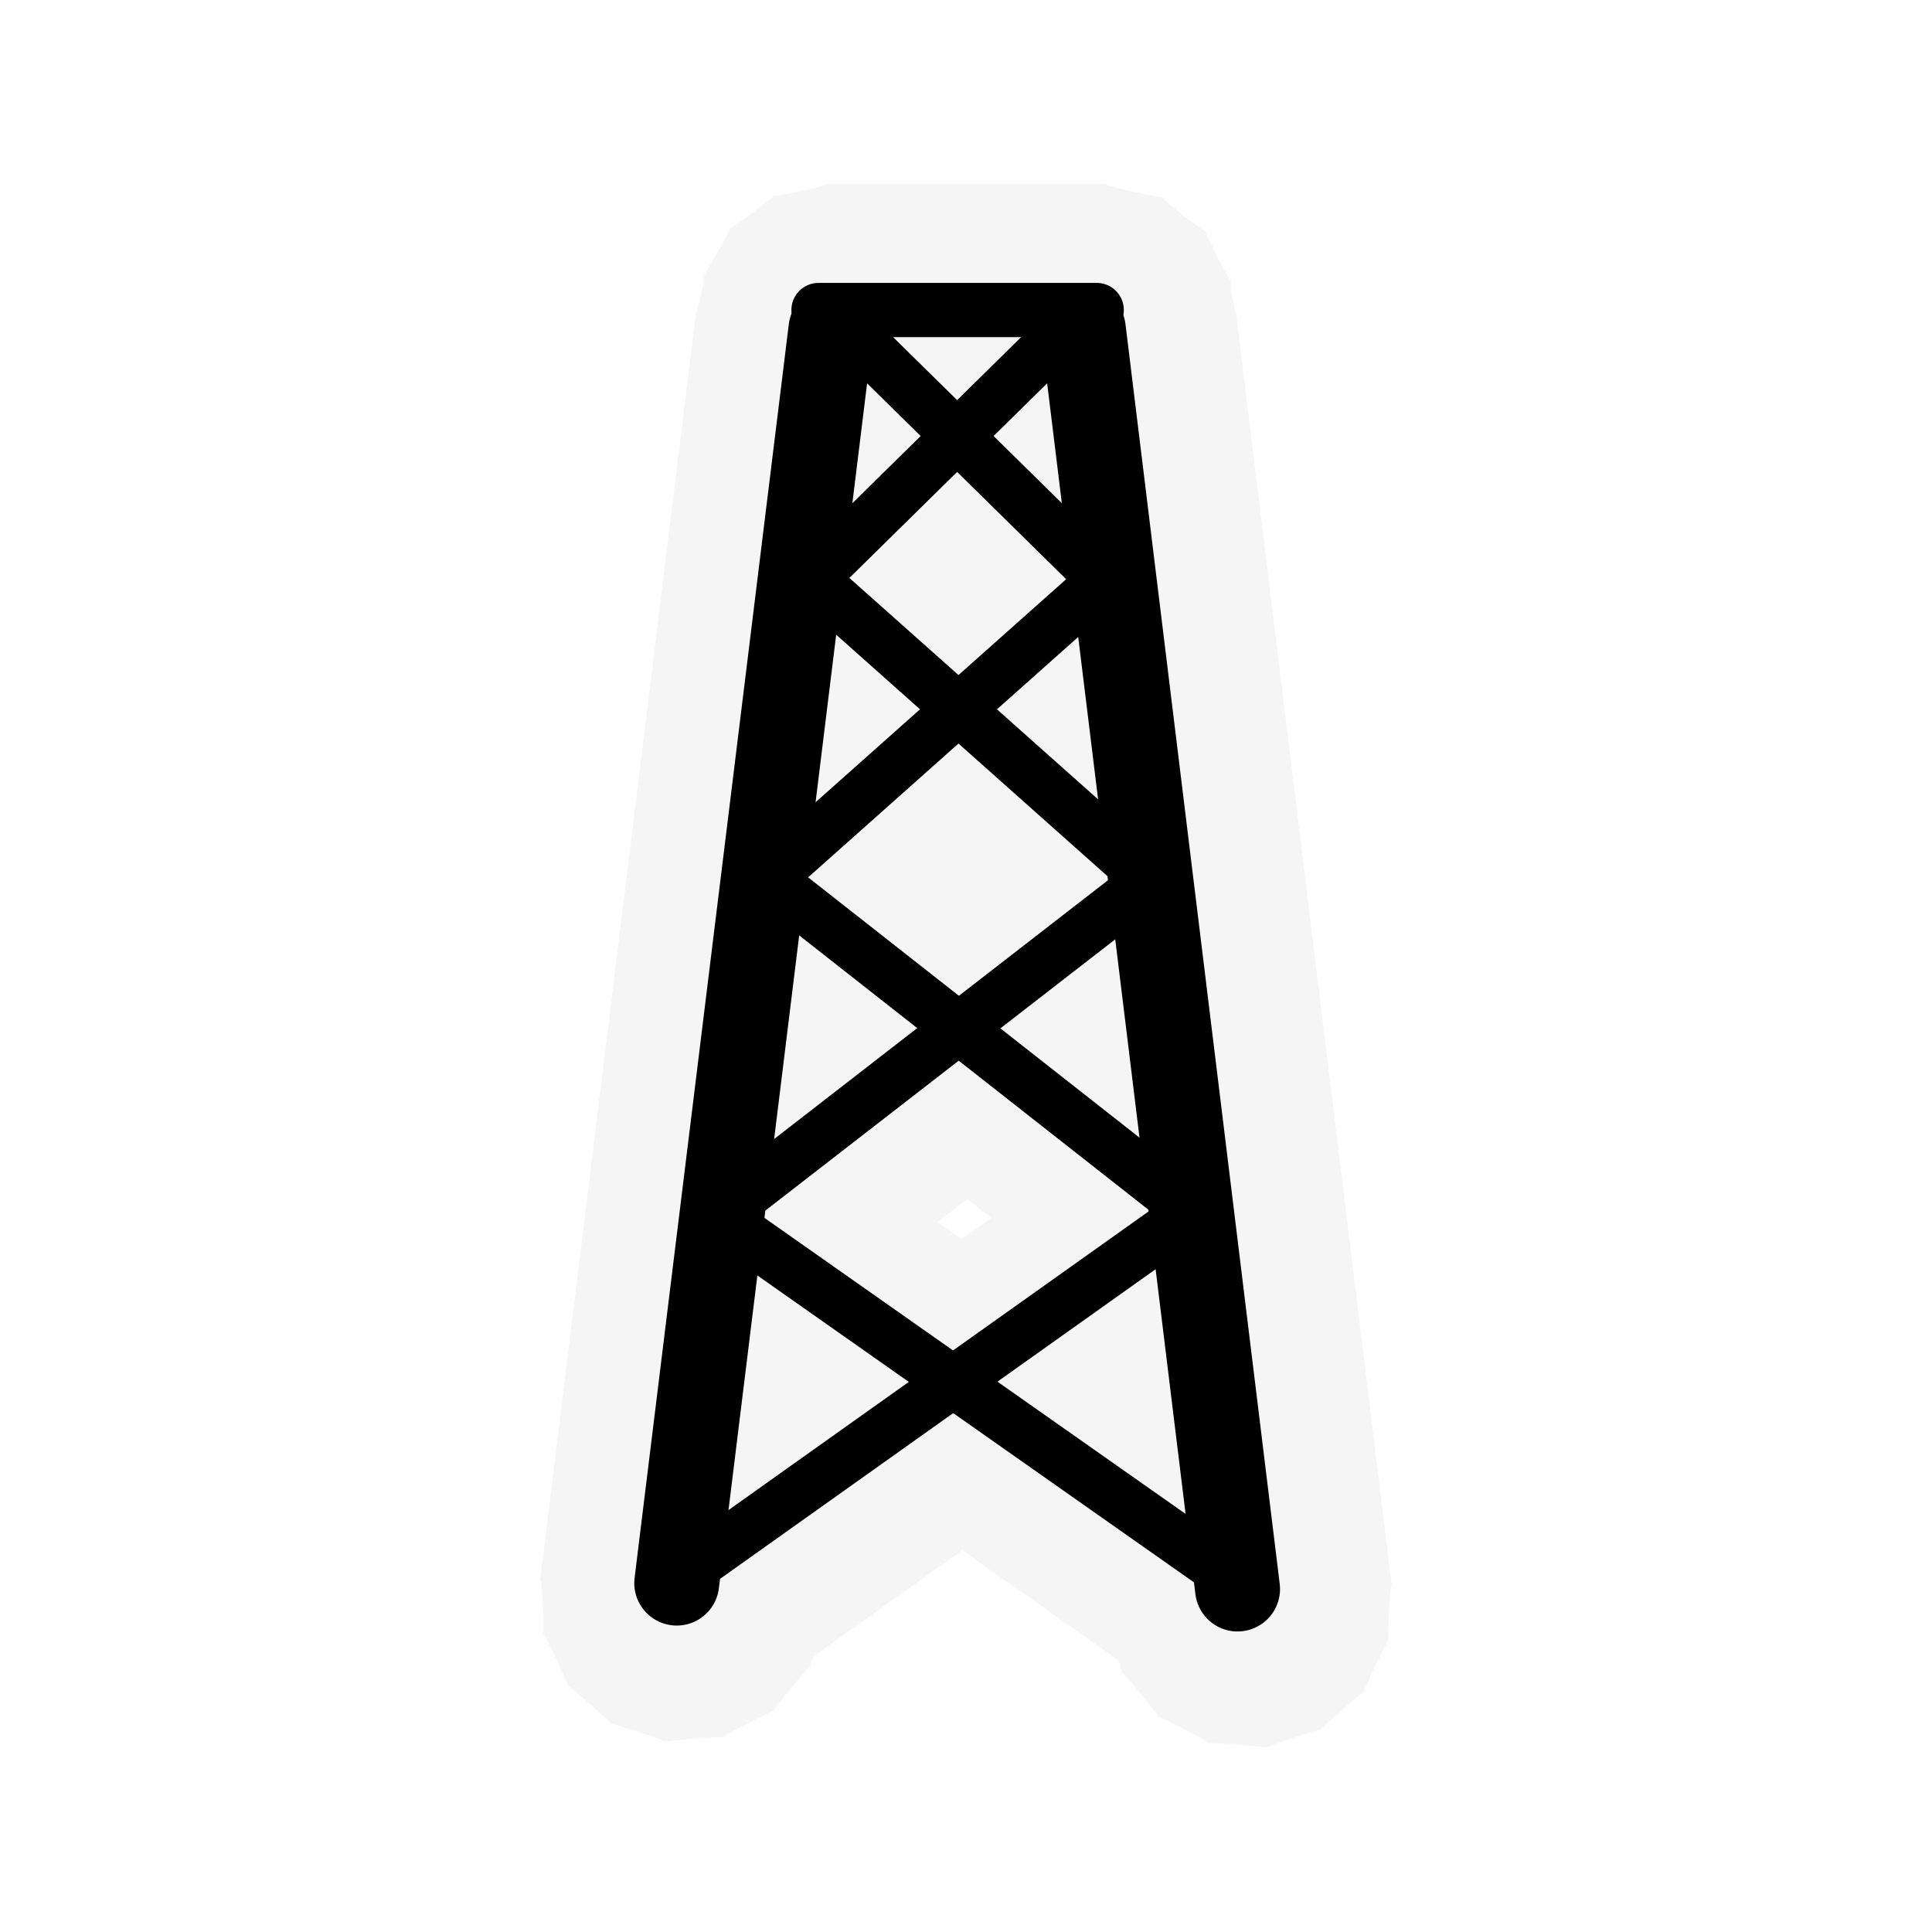 <?xml version="1.0" encoding="UTF-8"?>
<svg xmlns="http://www.w3.org/2000/svg" xmlns:xlink="http://www.w3.org/1999/xlink" width="24" height="24" viewBox="0 0 24 24">
<defs>
<filter id="filter-remove-color" x="0%" y="0%" width="100%" height="100%">
<feColorMatrix color-interpolation-filters="sRGB" values="0 0 0 0 1 0 0 0 0 1 0 0 0 0 1 0 0 0 1 0" />
</filter>
<mask id="mask-0">
<g filter="url(#filter-remove-color)">
<rect x="-2.4" y="-2.4" width="28.8" height="28.8" fill="rgb(0%, 0%, 0%)" fill-opacity="0.372"/>
</g>
</mask>
<clipPath id="clip-0">
<rect x="0" y="0" width="24" height="24"/>
</clipPath>
<g id="source-6" clip-path="url(#clip-0)">
<path fill-rule="nonzero" fill="rgb(89.412%, 89.412%, 89.412%)" fill-opacity="1" d="M 10.262 2.285 C 10.383 2.289 9.484 2.48 9.602 2.43 C 9.719 2.375 8.973 2.93 9.059 2.832 C 9.145 2.734 8.691 3.543 8.73 3.422 C 8.742 3.387 8.742 3.438 8.738 3.523 C 8.727 3.59 8.641 3.941 8.641 3.91 L 8.641 3.922 L 6.715 19.59 L 6.707 19.629 L 6.719 19.629 C 6.734 19.641 6.77 20.391 6.746 20.301 C 6.723 20.207 7.113 21.023 7.055 20.945 C 6.996 20.867 7.672 21.465 7.59 21.418 C 7.504 21.367 8.363 21.652 8.266 21.641 C 8.172 21.629 9.07 21.559 8.977 21.586 C 8.883 21.613 9.688 21.195 9.609 21.258 C 9.535 21.316 10.109 20.621 10.062 20.707 C 10.055 20.723 10.09 20.617 10.098 20.582 L 11.953 19.258 L 13.895 20.625 C 13.91 20.68 13.945 20.801 13.938 20.781 C 13.891 20.695 14.465 21.391 14.391 21.332 C 14.312 21.27 15.117 21.688 15.023 21.66 C 14.93 21.633 15.828 21.703 15.734 21.715 C 15.637 21.727 16.496 21.441 16.41 21.488 C 16.328 21.539 17.004 20.941 16.945 21.02 C 16.887 21.094 17.277 20.281 17.254 20.375 C 17.23 20.461 17.266 19.719 17.281 19.703 L 17.293 19.703 L 17.285 19.664 L 15.359 3.926 L 15.363 3.926 C 15.363 3.926 15.359 3.918 15.359 3.918 C 15.359 3.918 15.359 3.91 15.359 3.91 C 15.359 3.926 15.293 3.641 15.285 3.586 C 15.285 3.543 15.289 3.508 15.289 3.492 C 15.238 3.422 15 2.957 14.973 2.875 C 14.895 2.832 14.488 2.516 14.43 2.449 C 14.324 2.445 13.645 2.289 13.75 2.285 Z M 15.312 4.18 L 15.32 4.184 C 15.32 4.199 15.316 4.195 15.312 4.18 Z M 12.016 14.895 L 12.312 15.129 L 11.945 15.391 L 11.645 15.18 Z M 12.016 14.895 "/>
</g>
</defs>
<g mask="url(#mask-0)">
<use xlink:href="#source-6"/>
</g>
<path fill="none" stroke-width="25.733" stroke-linecap="round" stroke-linejoin="round" stroke="rgb(0%, 0%, 0%)" stroke-opacity="1" stroke-miterlimit="4" d="M 205.039 479.652 L 251.768 99.782 " transform="matrix(0.041, 0, 0, 0.041, 0, 0)"/>
<path fill="none" stroke-width="25.733" stroke-linecap="round" stroke-linejoin="round" stroke="rgb(0%, 0%, 0%)" stroke-opacity="1" stroke-miterlimit="4" d="M 374.961 481.445 L 328.232 99.782 " transform="matrix(0.041, 0, 0, 0.041, 0, 0)"/>
<path fill="none" stroke-width="16.426" stroke-linecap="round" stroke-linejoin="round" stroke="rgb(0%, 0%, 0%)" stroke-opacity="1" stroke-miterlimit="4" d="M 247.992 93.929 L 332.292 93.929 " transform="matrix(0.041, 0, 0, 0.041, 0, 0)"/>
<path fill="none" stroke-width="15.502" stroke-linecap="round" stroke-linejoin="round" stroke="rgb(0%, 0%, 0%)" stroke-opacity="1" stroke-miterlimit="4" d="M 206.833 476.914 L 361.273 367.126 L 230.15 264.134 " transform="matrix(0.041, 0, 0, 0.041, 0, 0)"/>
<path fill="none" stroke-width="15.502" stroke-linecap="butt" stroke-linejoin="round" stroke="rgb(0%, 0%, 0%)" stroke-opacity="1" stroke-miterlimit="4" d="M 371.657 476.914 L 217.217 368.353 L 352.021 263.851 " transform="matrix(0.041, 0, 0, 0.041, 0, 0)"/>
<path fill="none" stroke-width="15.502" stroke-linecap="butt" stroke-linejoin="miter" stroke="rgb(0%, 0%, 0%)" stroke-opacity="1" stroke-miterlimit="4" d="M 236.475 262.907 L 334.368 175.775 L 257.148 99.782 " transform="matrix(0.041, 0, 0, 0.041, 0, 0)"/>
<path fill="none" stroke-width="15.502" stroke-linecap="butt" stroke-linejoin="miter" stroke="rgb(0%, 0%, 0%)" stroke-opacity="1" stroke-miterlimit="4" d="M 343.903 262.529 L 246.009 175.397 L 323.229 99.404 " transform="matrix(0.041, 0, 0, 0.041, 0, 0)"/>
</svg>
